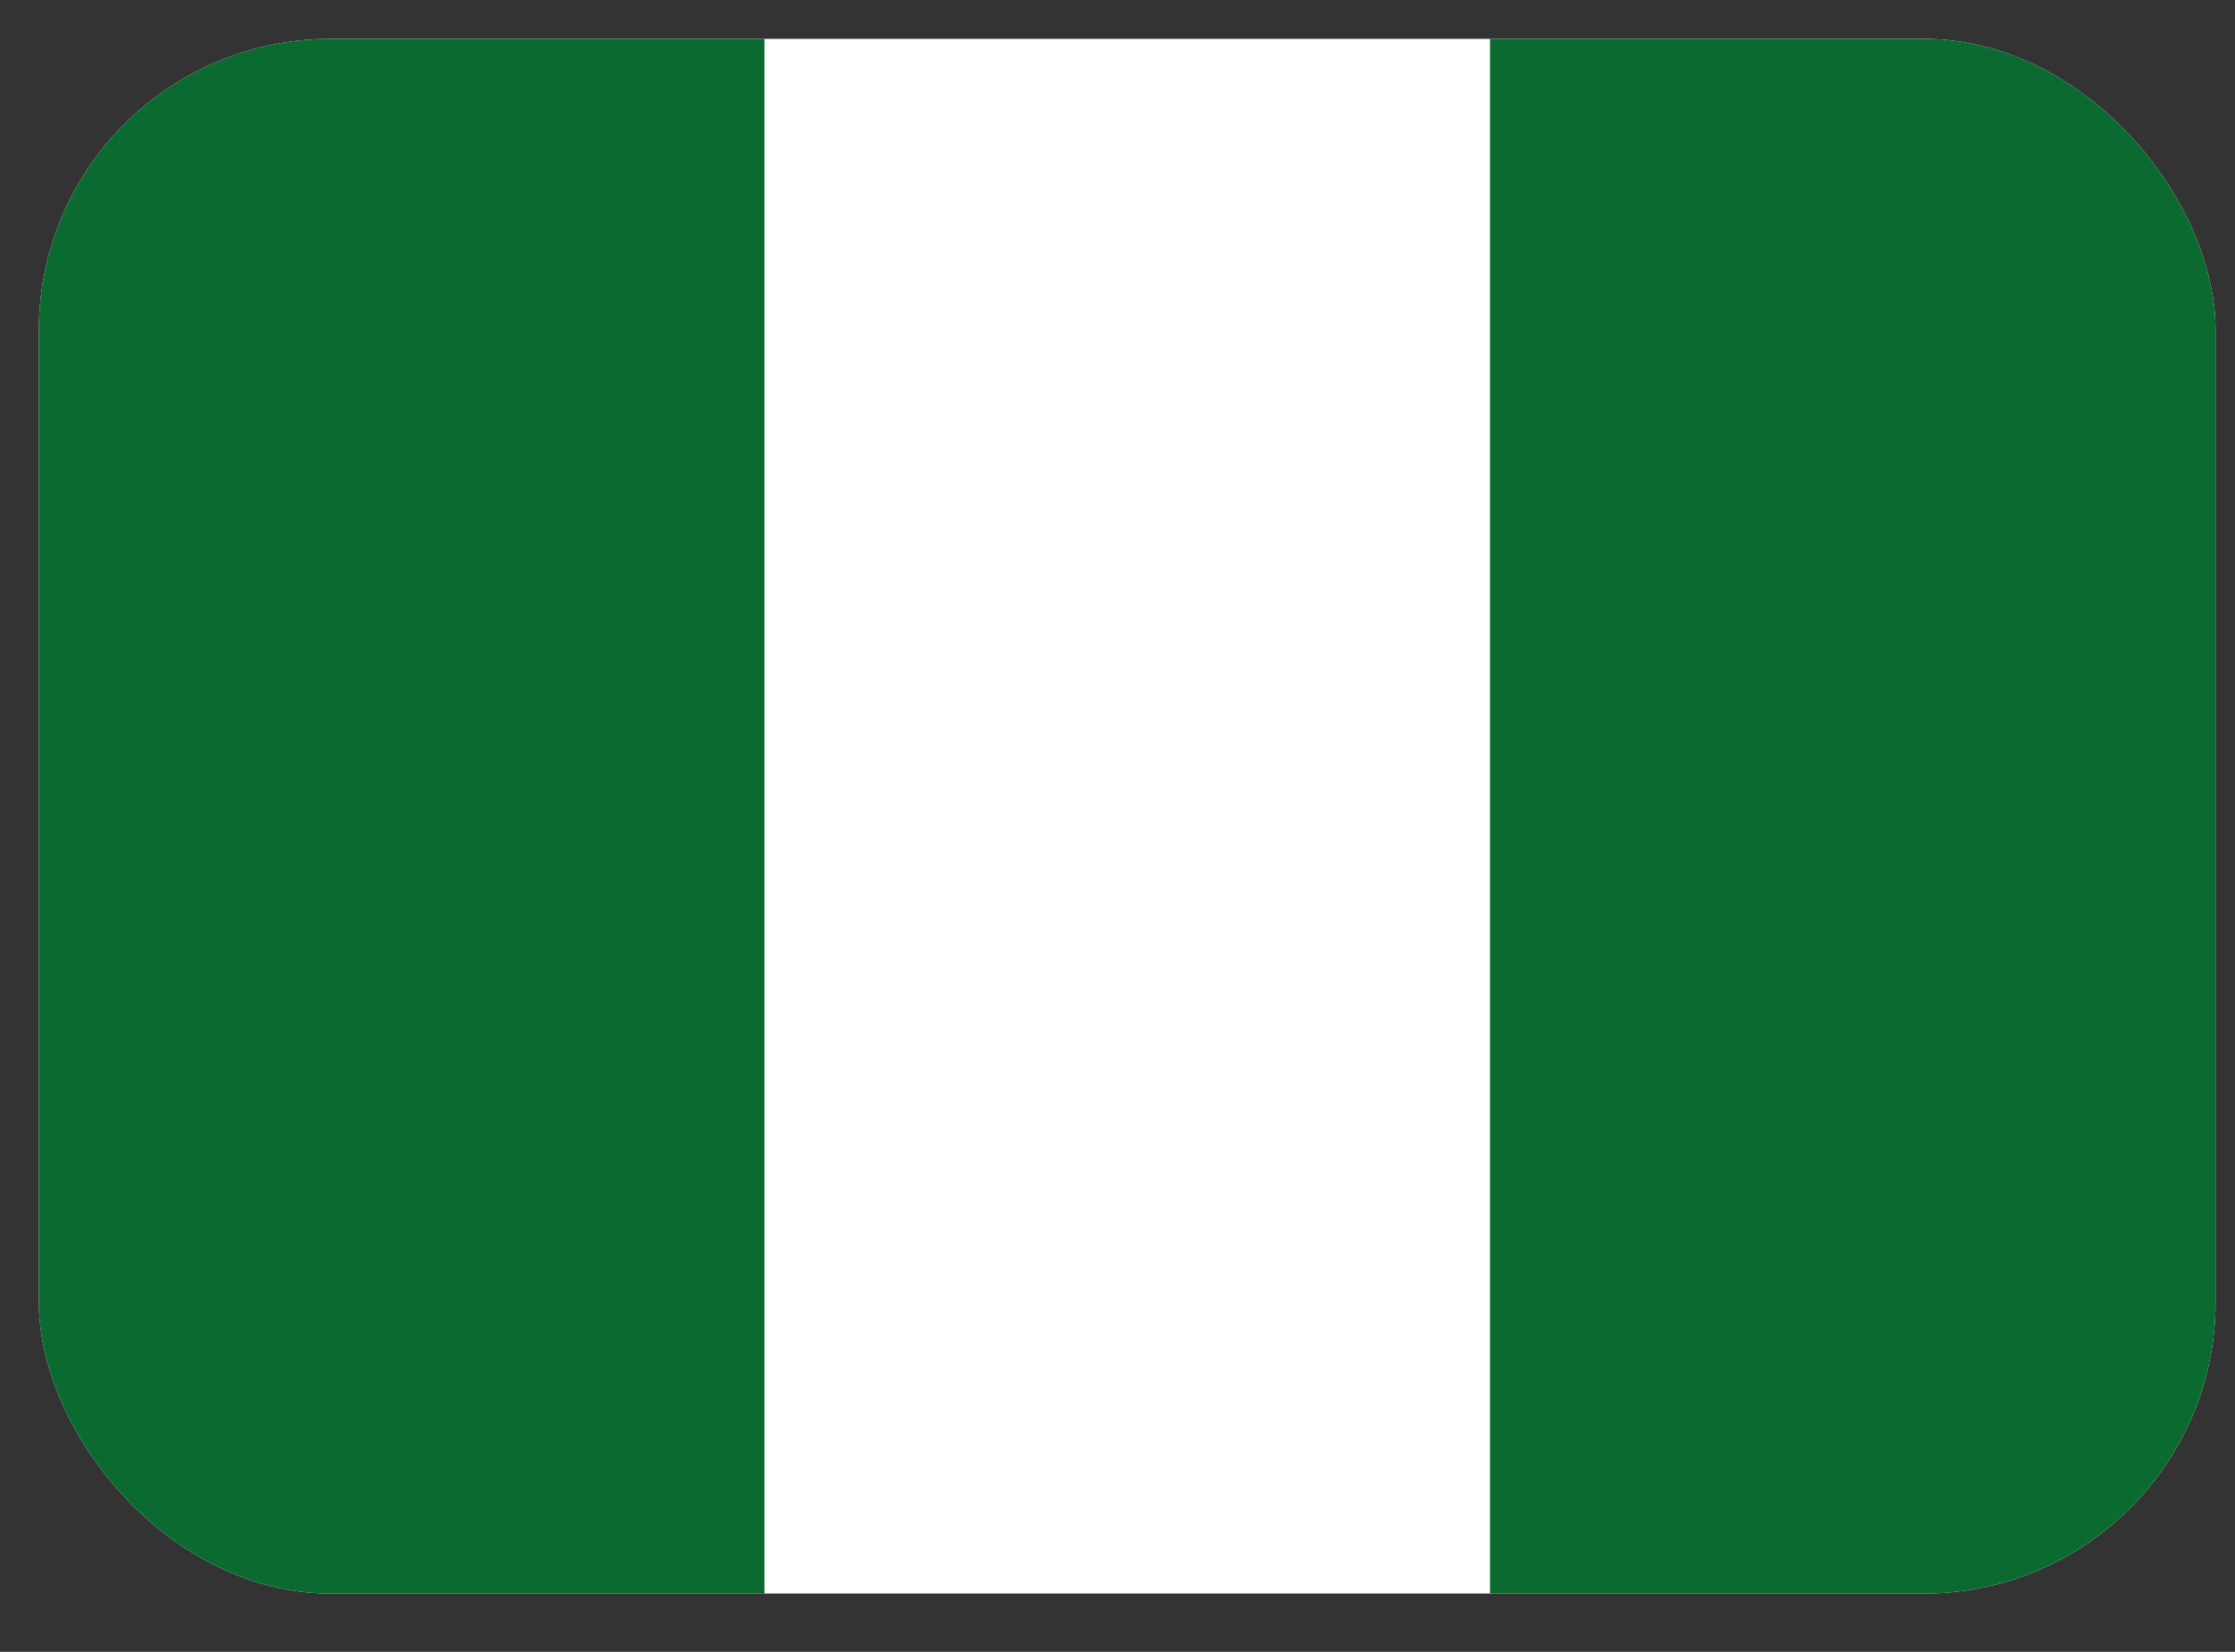 <svg width="23" height="17" viewBox="0 0 23 17" fill="none" xmlns="http://www.w3.org/2000/svg">
<rect x="0" y="0" width="23" height="17" fill="#333333" stroke="none"/>
<g clip-path="url(#clip0_2_6583)">
<rect x="0.4" y="0.4" width="22.4" height="16" rx="3" fill="white"/>
<path fill-rule="evenodd" clip-rule="evenodd" d="M0.4 0.4H7.867V16.4H0.4V0.4ZM15.333 0.4H22.8V16.4H15.333V0.4Z" fill="#0A6A30"/>
</g>
<defs>
<clipPath id="clip0_2_6583">
<rect x="0.4" y="0.4" width="22.4" height="16" rx="3" fill="white"/>
</clipPath>
</defs>
</svg>
